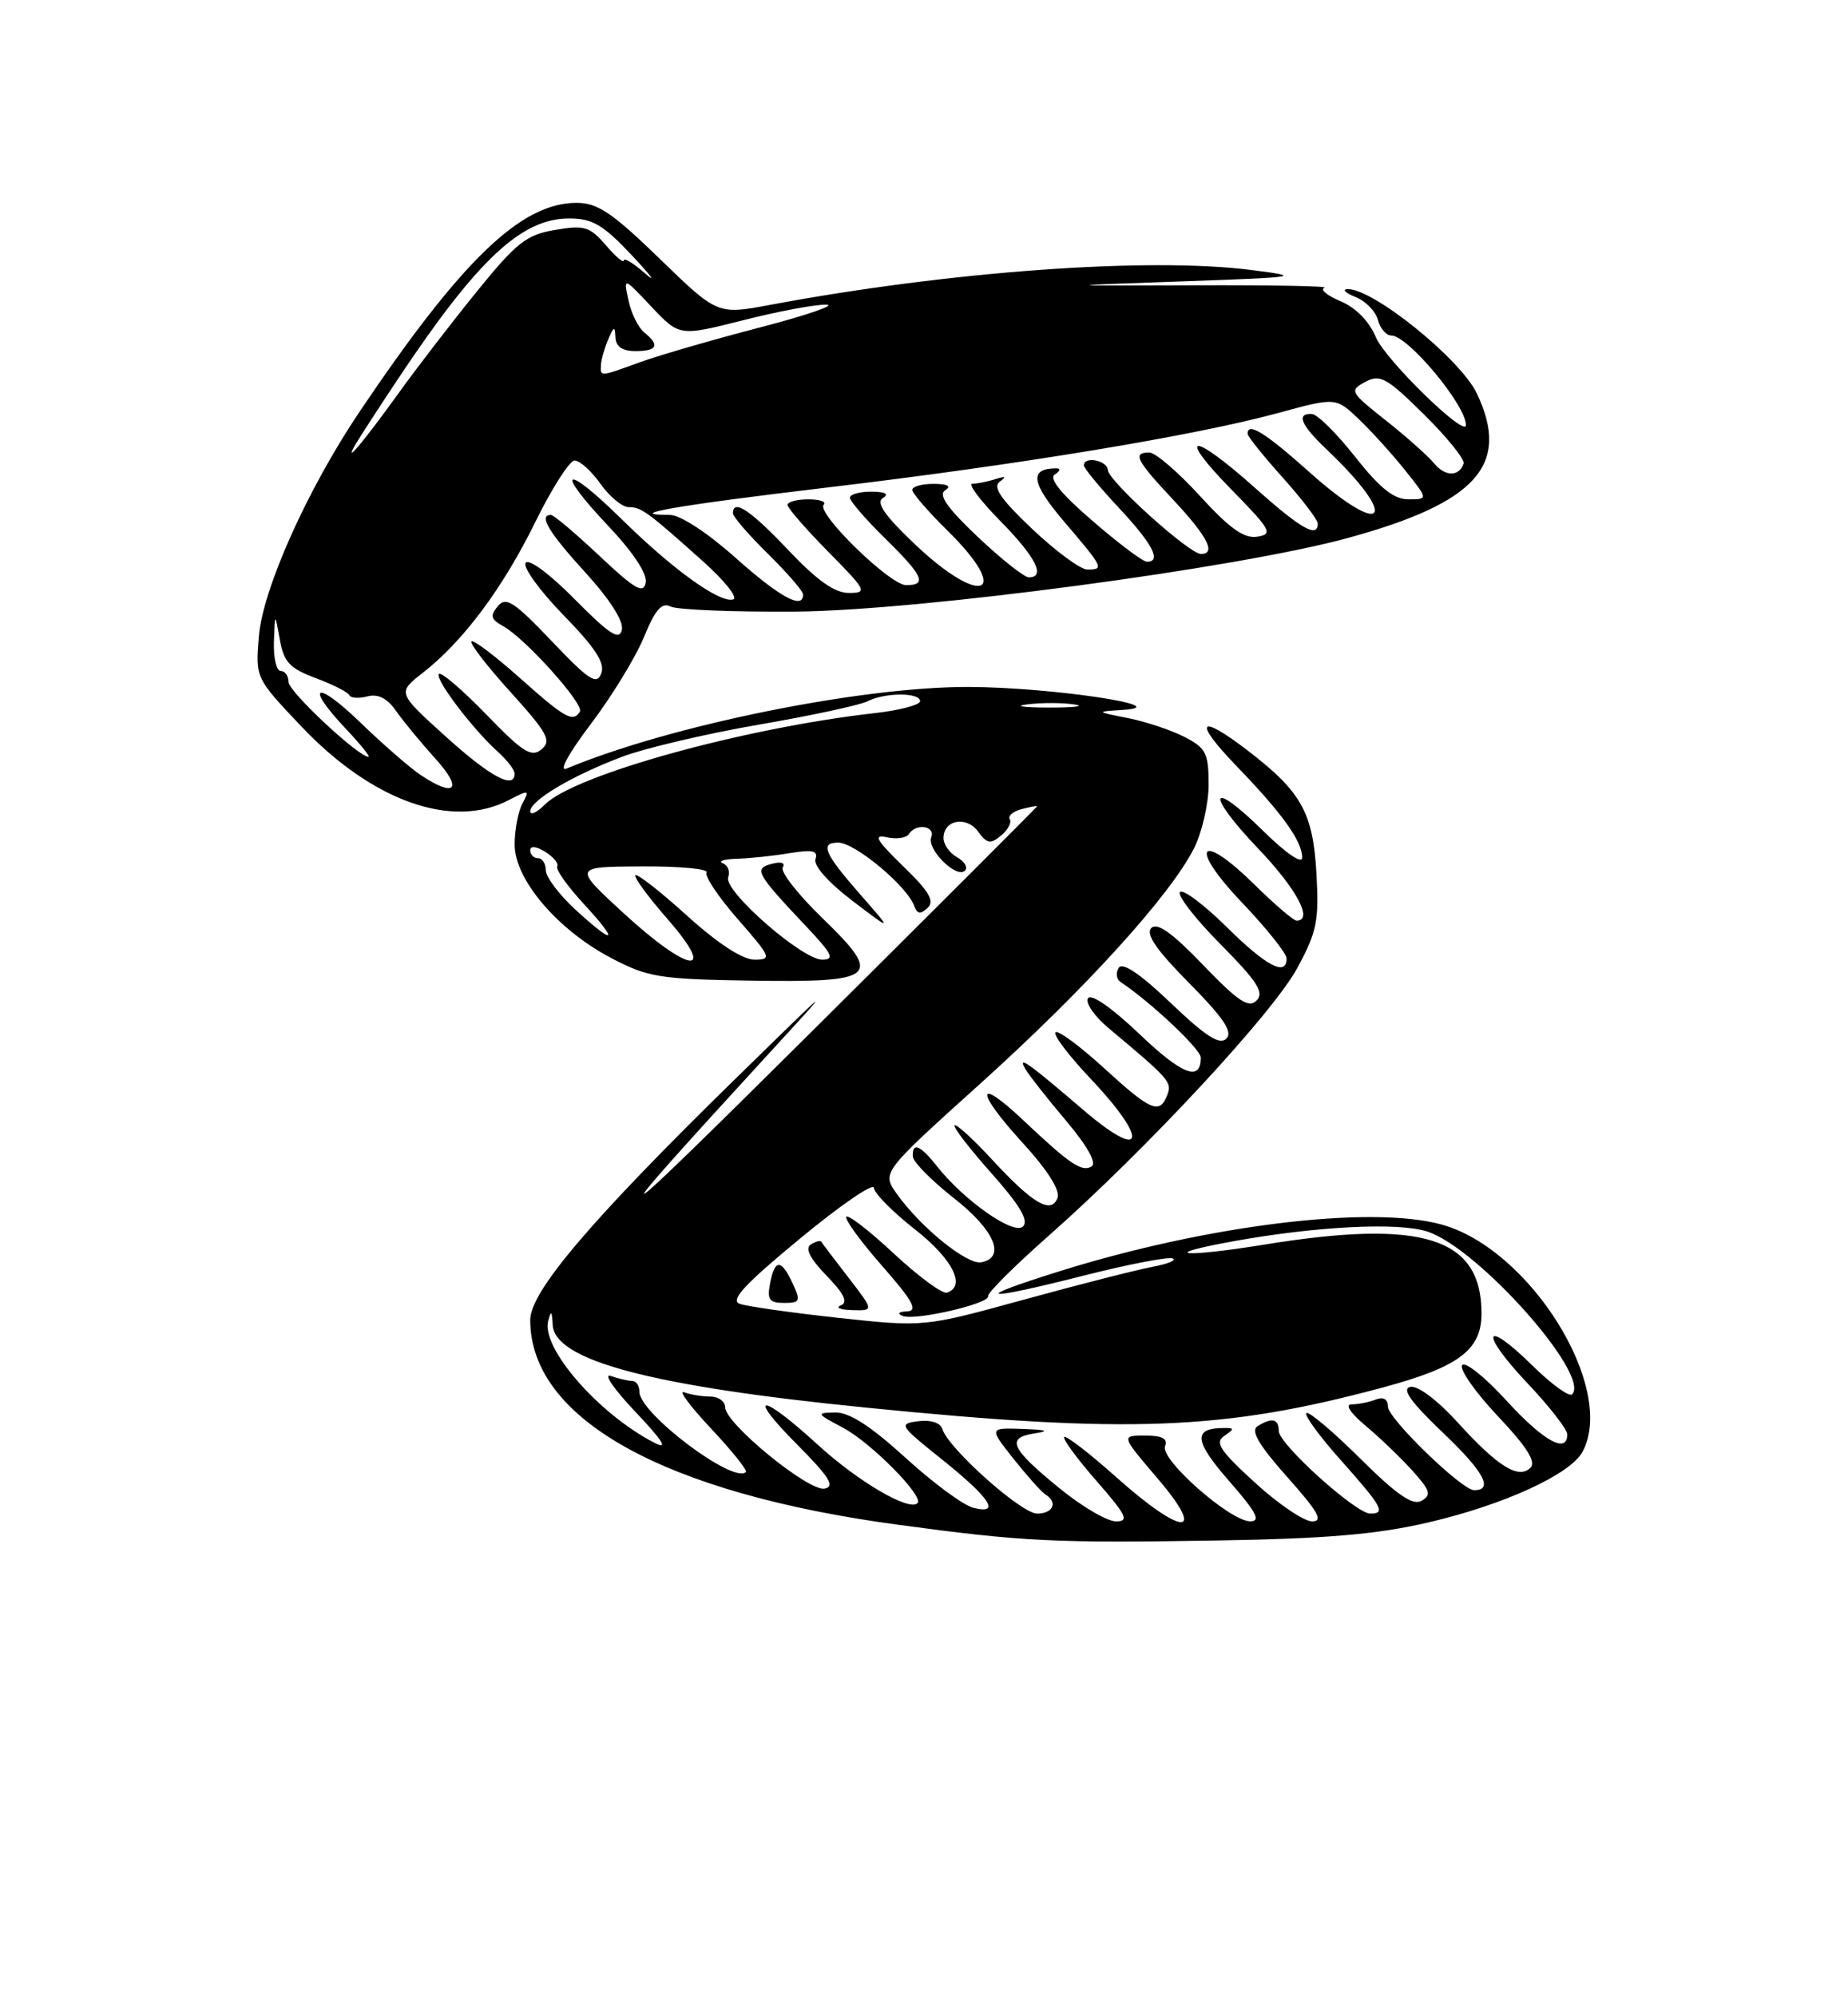 <?xml version="1.0" encoding="UTF-8" standalone="no"?>
<!DOCTYPE svg PUBLIC "-//W3C//DTD SVG 1.1//EN" "http://www.w3.org/Graphics/SVG/1.1/DTD/svg11.dtd" >
<svg xmlns="http://www.w3.org/2000/svg" xmlns:xlink="http://www.w3.org/1999/xlink" version="1.1" viewBox="0 0 237 256">
 <g >
 <path fill="currentColor"
d=" M 183.16 195.14 C 192.87 192.88 201.41 188.97 202.96 186.07 C 207.33 177.90 196.22 160.04 184.84 156.94 C 175.69 154.45 154.72 157.03 135.75 162.98 C 124.24 166.59 125.89 166.82 139.18 163.45 C 144.71 162.05 149.74 161.08 150.36 161.29 C 150.99 161.50 149.82 161.99 147.77 162.38 C 145.71 162.77 138.29 164.66 131.27 166.59 C 118.50 170.10 118.50 170.10 107.50 168.91 C 101.45 168.25 95.76 167.44 94.85 167.11 C 93.60 166.65 95.52 164.59 102.60 158.75 C 107.77 154.48 112.03 151.56 112.07 152.25 C 112.12 152.94 114.48 155.33 117.32 157.56 C 122.16 161.35 123.94 164.85 121.45 165.68 C 120.87 165.88 117.81 163.63 114.65 160.69 C 111.49 157.74 108.74 155.62 108.53 155.96 C 108.32 156.30 110.40 159.15 113.16 162.29 C 117.08 166.76 117.77 168.02 116.33 168.08 C 115.23 168.13 115.01 168.36 115.78 168.67 C 117.37 169.31 127.02 167.07 126.72 166.13 C 126.60 165.75 130.10 162.26 134.50 158.38 C 146.99 147.35 163.21 129.89 166.36 124.10 C 168.89 119.44 169.17 118.04 168.83 111.95 C 168.39 104.16 166.89 101.48 160.08 96.25 C 153.67 91.33 152.94 92.35 158.64 98.25 C 164.48 104.30 167.00 107.82 167.00 109.93 C 167.00 110.80 164.91 109.36 162.02 106.52 C 155.07 99.68 154.53 101.61 161.38 108.79 C 166.32 113.96 168.46 118.00 166.28 118.00 C 165.89 118.00 163.46 115.92 160.88 113.38 C 153.79 106.40 152.36 108.43 159.27 115.67 C 162.42 118.98 165.00 122.20 165.00 122.84 C 165.00 125.21 162.42 123.86 157.31 118.81 C 154.41 115.95 151.73 113.94 151.33 114.33 C 150.94 114.73 153.27 117.74 156.52 121.02 C 161.27 125.82 162.17 127.23 161.15 128.24 C 160.14 129.25 158.80 128.37 154.30 123.69 C 150.34 119.57 148.41 118.19 147.65 118.95 C 146.89 119.71 148.30 121.76 152.50 126.00 C 156.94 130.49 158.13 132.27 157.28 133.12 C 156.42 133.98 154.64 132.85 150.16 128.57 C 146.22 124.81 143.95 123.28 143.47 124.05 C 143.07 124.70 143.17 125.51 143.70 125.86 C 147.63 128.48 154.00 134.48 154.00 135.56 C 154.00 138.69 151.60 137.76 146.09 132.50 C 142.58 129.16 139.92 127.31 139.53 127.95 C 139.17 128.54 140.35 130.25 142.15 131.76 C 150.01 138.33 150.33 138.70 149.70 140.34 C 148.72 142.89 147.61 142.41 141.55 136.87 C 138.46 134.05 135.67 131.99 135.36 132.31 C 135.04 132.63 137.08 135.32 139.89 138.29 C 147.44 146.27 146.76 148.98 138.89 142.23 C 131.84 136.19 130.44 135.20 131.49 137.00 C 131.97 137.82 134.32 140.82 136.73 143.66 C 139.45 146.89 140.68 149.08 140.00 149.50 C 138.76 150.27 137.21 149.23 131.27 143.62 C 125.16 137.85 125.02 139.76 131.06 146.38 C 134.35 149.97 136.00 152.57 135.62 153.55 C 134.80 155.68 132.42 154.26 127.10 148.49 C 124.74 145.94 122.64 144.03 122.42 144.24 C 122.21 144.46 124.34 147.22 127.15 150.38 C 130.79 154.47 131.96 156.44 131.20 157.20 C 130.03 158.37 123.62 153.87 120.12 149.43 C 118.01 146.75 116.96 146.34 117.07 148.25 C 117.12 148.94 119.48 151.33 122.32 153.56 C 127.54 157.64 129.05 161.17 125.85 161.79 C 124.03 162.14 118.08 157.33 115.02 153.03 C 113.07 150.29 113.07 150.29 125.71 138.90 C 139.15 126.79 149.97 114.89 153.10 108.79 C 154.14 106.75 155.00 103.05 155.00 100.57 C 155.00 96.54 154.67 95.88 151.92 94.46 C 150.23 93.59 146.97 92.50 144.67 92.04 C 140.50 91.22 140.50 91.22 144.00 90.99 C 151.08 90.53 134.82 88.09 124.33 88.05 C 110.54 87.98 85.95 92.96 72.69 98.50 C 71.61 98.96 72.84 96.67 75.77 92.80 C 78.46 89.25 81.52 84.24 82.58 81.67 C 84.03 78.13 84.87 77.17 86.00 77.74 C 86.83 78.16 94.03 78.45 102.00 78.39 C 117.84 78.27 158.70 72.83 172.84 68.96 C 189.41 64.43 193.74 59.58 189.41 50.45 C 187.30 46.00 176.00 36.90 172.79 37.06 C 172.08 37.10 172.55 37.55 173.84 38.07 C 175.13 38.58 176.42 39.90 176.71 41.00 C 177.00 42.10 177.77 43.00 178.42 43.00 C 180.56 43.00 188.00 51.92 188.00 54.49 C 188.00 56.19 177.66 46.11 176.46 43.24 C 175.59 41.17 173.88 39.43 171.90 38.60 C 170.15 37.86 169.24 37.09 169.87 36.88 C 170.51 36.67 163.03 36.53 153.26 36.57 C 135.50 36.63 135.50 36.63 151.50 36.07 C 166.73 35.53 167.16 35.46 160.50 34.61 C 147.33 32.92 121.72 34.78 98.75 39.08 C 92.01 40.34 92.01 40.34 84.61 33.17 C 78.50 27.25 76.64 26.00 73.94 26.00 C 66.82 26.00 59.21 33.32 46.10 52.79 C 39.42 62.72 33.71 75.45 33.20 81.56 C 32.76 86.90 32.76 86.90 38.63 93.09 C 47.73 102.69 57.99 106.34 65.25 102.55 C 67.85 101.20 67.95 101.22 67.00 102.99 C 66.45 104.02 66.00 106.39 66.00 108.25 C 66.00 112.72 71.49 119.17 78.36 122.78 C 83.08 125.26 84.54 125.50 96.18 125.69 C 112.53 125.94 113.31 125.27 105.45 117.66 C 102.33 114.64 100.05 111.72 100.39 111.18 C 100.75 110.59 100.18 110.40 98.98 110.72 C 96.63 111.33 96.96 111.93 103.40 118.75 C 106.75 122.29 107.09 123.00 105.44 123.00 C 102.85 123.00 92.73 114.13 93.39 112.44 C 93.66 111.72 93.35 110.91 92.69 110.64 C 92.04 110.38 92.85 110.12 94.50 110.07 C 96.15 110.02 99.20 109.70 101.27 109.35 C 104.22 108.87 104.94 109.03 104.58 110.12 C 104.30 110.93 106.24 113.12 109.31 115.45 C 114.50 119.40 114.50 119.40 110.25 114.56 C 105.71 109.38 105.12 108.00 107.49 108.00 C 109.65 108.00 116.31 113.55 117.25 116.12 C 117.63 117.16 118.05 117.22 118.96 116.37 C 119.89 115.49 119.17 114.26 115.83 111.03 C 112.35 107.64 111.94 106.92 113.75 107.32 C 114.99 107.59 116.25 107.40 116.56 106.91 C 117.44 105.48 120.00 105.85 119.43 107.31 C 118.84 108.86 122.67 112.66 123.75 111.59 C 124.15 111.18 123.70 110.41 122.74 109.88 C 121.78 109.34 121.00 108.23 121.00 107.42 C 121.00 105.08 123.94 104.53 125.44 106.59 C 126.58 108.14 127.03 108.22 128.38 107.10 C 129.26 106.37 129.76 105.43 129.50 105.00 C 129.24 104.58 129.92 103.99 131.01 103.71 C 132.11 103.42 133.00 103.26 133.00 103.35 C 133.00 103.44 120.09 116.34 104.31 132.01 C 77.14 158.99 76.00 159.67 97.93 135.77 C 107.37 125.50 107.37 125.50 94.08 138.50 C 75.75 156.43 68.00 165.55 68.00 169.18 C 68.00 181.86 85.14 191.39 115.24 195.44 C 131.23 197.60 135.23 197.79 156.00 197.45 C 170.13 197.22 176.55 196.67 183.16 195.14 Z  M 108.81 163.75 C 107.00 161.41 105.43 159.34 105.33 159.15 C 105.22 158.96 104.61 159.12 103.98 159.51 C 103.21 159.99 103.87 161.31 106.00 163.50 C 108.27 165.84 108.79 166.93 107.84 167.31 C 107.10 167.60 107.76 167.88 109.30 167.92 C 112.09 168.00 112.09 168.00 108.81 163.75 Z  M 101.66 164.51 C 100.19 161.34 99.36 161.34 98.76 164.50 C 98.36 166.57 98.67 167.00 100.54 167.00 C 102.60 167.00 102.71 166.77 101.66 164.51 Z  M 135.87 190.75 C 129.59 185.63 128.98 184.28 132.69 183.72 C 134.69 183.42 134.25 183.26 131.17 183.15 C 126.83 183.00 126.83 183.00 129.99 186.99 C 131.73 189.18 133.56 191.23 134.07 191.55 C 135.70 192.55 135.07 194.00 133.00 194.00 C 130.98 194.00 121.62 185.65 120.85 183.16 C 120.61 182.36 119.37 181.96 117.77 182.16 C 115.21 182.49 115.33 182.68 120.73 187.00 C 127.01 192.02 128.41 194.17 124.81 193.25 C 123.54 192.93 119.62 190.04 116.11 186.83 C 111.65 182.77 108.92 181.01 107.11 181.04 C 104.63 181.09 104.68 181.18 108.10 182.99 C 111.69 184.89 118.53 191.80 117.67 192.66 C 116.59 193.74 110.07 189.92 104.86 185.16 C 97.50 178.43 95.58 178.48 102.30 185.22 C 106.38 189.33 107.12 190.52 105.75 190.80 C 103.71 191.20 93.00 182.45 93.00 180.38 C 93.00 179.62 92.14 179.00 91.08 179.00 C 90.03 179.00 88.52 178.75 87.74 178.45 C 86.95 178.15 88.50 180.24 91.18 183.09 C 93.86 185.95 95.88 188.46 95.66 188.67 C 94.08 190.25 82.00 181.16 82.00 178.38 C 82.00 177.62 81.59 177.00 81.08 177.00 C 80.58 177.00 79.34 176.71 78.33 176.36 C 77.32 176.00 78.75 178.08 81.50 180.97 C 84.98 184.64 85.74 185.85 84.00 184.96 C 76.85 181.32 69.40 172.81 70.30 169.32 C 70.67 167.90 70.79 168.00 70.88 169.81 C 71.11 174.38 83.57 177.68 111.00 180.41 C 144.77 183.79 156.93 183.32 177.26 177.86 C 187.06 175.23 190.00 173.04 190.00 168.36 C 190.00 158.60 182.50 156.22 162.11 159.53 C 151.61 161.23 148.36 160.87 158.20 159.09 C 168.89 157.16 179.38 156.64 183.08 157.86 C 189.61 160.02 204.06 176.28 201.61 178.72 C 201.25 179.08 198.95 177.41 196.50 175.00 C 190.22 168.84 189.71 170.75 195.89 177.29 C 198.70 180.26 201.00 183.21 201.00 183.85 C 201.00 186.41 197.93 184.70 193.17 179.49 C 190.40 176.46 187.85 174.43 187.51 174.99 C 187.16 175.54 189.24 178.49 192.11 181.53 C 195.81 185.44 197.03 187.37 196.28 188.12 C 194.75 189.65 192.07 187.97 186.87 182.24 C 184.33 179.45 181.82 177.57 180.88 177.76 C 179.71 178.00 180.89 179.66 185.10 183.68 C 190.32 188.65 191.58 191.00 189.05 191.00 C 187.48 191.00 178.00 181.82 178.00 180.30 C 178.00 179.33 177.43 179.00 176.42 179.39 C 175.55 179.73 174.16 180.00 173.34 180.00 C 172.45 180.00 173.18 181.11 175.14 182.75 C 176.95 184.26 179.65 186.85 181.14 188.50 C 183.43 191.05 183.61 191.63 182.31 192.36 C 181.17 193.00 179.16 191.62 174.42 186.92 C 170.92 183.45 167.82 180.84 167.54 181.12 C 167.26 181.41 169.27 184.15 172.02 187.23 C 177.29 193.15 177.76 194.00 175.73 194.00 C 173.88 194.00 164.00 185.09 164.00 183.42 C 164.00 181.83 163.11 181.64 161.25 182.82 C 160.37 183.39 161.46 185.24 165.08 189.31 C 169.06 193.77 169.75 195.00 168.27 195.00 C 167.23 195.00 163.93 192.77 160.94 190.03 C 156.46 185.94 155.76 184.89 157.00 184.05 C 158.33 183.14 158.33 183.03 157.00 183.03 C 152.97 183.03 153.11 184.66 157.60 189.79 C 161.14 193.84 161.75 195.00 160.33 194.99 C 157.75 194.98 148.76 187.06 149.41 185.37 C 149.79 184.39 149.06 184.00 146.85 184.00 C 143.76 184.00 143.76 184.00 148.46 189.50 C 154.88 197.02 151.69 196.94 143.20 189.37 C 139.74 186.29 136.72 183.95 136.48 184.18 C 136.25 184.41 138.11 186.94 140.61 189.80 C 144.47 194.21 144.85 195.00 143.12 195.00 C 141.99 195.00 138.73 193.09 135.87 190.75 Z  M 79.98 117.05 C 73.50 111.09 73.50 111.09 82.31 111.05 C 87.15 111.02 90.89 111.37 90.61 111.82 C 90.33 112.28 92.14 114.98 94.63 117.82 C 98.90 122.70 99.02 123.00 96.75 123.00 C 95.23 123.00 92.05 120.93 88.13 117.38 C 84.71 114.28 81.72 111.95 81.49 112.18 C 81.25 112.41 83.11 114.94 85.61 117.80 C 92.13 125.26 88.36 124.75 79.98 117.05 Z  M 73.75 116.55 C 71.69 114.65 70.00 112.40 70.00 111.55 C 70.00 110.70 69.55 110.00 69.00 110.00 C 68.45 110.00 68.00 109.55 68.00 108.99 C 68.00 108.38 68.77 108.46 69.94 109.19 C 71.00 109.86 71.69 110.70 71.46 111.06 C 71.24 111.43 72.77 113.59 74.87 115.86 C 79.51 120.89 78.89 121.27 73.75 116.55 Z  M 68.00 103.99 C 68.00 102.60 73.40 99.40 79.81 96.99 C 82.72 95.89 90.60 94.04 97.31 92.88 C 104.01 91.73 110.28 90.38 111.24 89.89 C 113.46 88.75 118.00 88.73 118.00 89.87 C 118.00 90.35 115.39 91.04 112.20 91.40 C 95.40 93.30 73.69 99.31 69.89 103.11 C 68.85 104.15 68.00 104.54 68.00 103.99 Z  M 53.97 99.35 C 52.61 98.45 49.14 95.43 46.25 92.64 C 40.49 87.07 38.97 87.71 44.37 93.43 C 46.22 95.39 47.52 97.00 47.26 97.00 C 45.95 97.00 37.00 88.63 37.00 87.41 C 37.00 86.63 36.55 86.00 36.00 86.00 C 35.45 86.00 35.06 84.31 35.13 82.25 C 35.26 78.50 35.26 78.50 35.88 81.96 C 36.40 84.87 37.14 85.66 40.50 86.92 C 42.70 87.74 44.63 88.72 44.80 89.10 C 44.96 89.48 46.00 89.55 47.11 89.26 C 48.49 88.90 49.65 89.49 50.79 91.12 C 51.71 92.43 53.98 95.19 55.85 97.25 C 59.40 101.18 58.40 102.30 53.97 99.35 Z  M 57.15 94.39 C 50.95 88.79 50.95 88.79 54.23 86.23 C 59.42 82.18 64.49 75.38 68.65 66.91 C 70.77 62.60 73.03 59.05 73.68 59.03 C 74.33 59.01 75.83 60.35 77.00 62.00 C 78.17 63.65 79.80 65.00 80.61 65.00 C 82.25 65.00 83.03 65.57 90.18 71.97 C 92.93 74.43 94.67 76.61 94.04 76.82 C 92.37 77.38 86.30 73.02 79.69 66.51 C 72.37 59.31 71.00 60.00 77.98 67.38 C 81.21 70.80 83.04 73.56 82.81 74.69 C 82.52 76.16 81.41 75.52 76.88 71.25 C 73.81 68.36 71.01 66.00 70.65 66.00 C 69.03 66.00 70.38 68.25 75.08 73.39 C 78.24 76.86 80.00 79.62 79.75 80.73 C 79.43 82.13 78.18 81.33 73.70 76.80 C 70.46 73.52 67.78 71.55 67.41 72.15 C 67.05 72.73 69.24 75.74 72.27 78.85 C 76.36 83.04 77.61 84.97 77.11 86.31 C 76.53 87.85 75.55 87.21 70.75 82.17 C 65.90 77.09 64.88 76.43 63.83 77.71 C 62.82 78.92 62.95 79.39 64.55 80.27 C 67.37 81.83 74.95 90.27 74.37 91.21 C 73.49 92.64 72.47 92.06 66.65 86.88 C 63.49 84.06 60.70 81.96 60.46 82.21 C 60.21 82.46 62.47 85.39 65.49 88.72 C 70.25 93.99 70.77 94.95 69.44 96.05 C 68.15 97.12 67.06 96.43 62.37 91.58 C 59.31 88.43 56.58 86.09 56.29 86.38 C 55.70 86.97 60.61 93.45 63.89 96.40 C 65.05 97.45 66.00 98.69 66.00 99.15 C 66.00 101.25 62.86 99.56 57.15 94.39 Z  M 131.77 90.28 C 133.57 90.05 136.27 90.06 137.77 90.29 C 139.27 90.51 137.80 90.70 134.50 90.69 C 131.20 90.68 129.97 90.50 131.77 90.28 Z  M 94.34 71.50 C 90.73 68.28 87.24 66.00 85.92 66.00 C 79.74 66.00 86.68 64.79 106.07 62.49 C 130.68 59.57 153.21 55.85 163.90 52.94 C 171.31 50.92 171.31 50.92 174.25 53.71 C 175.86 55.24 178.53 58.19 180.18 60.25 C 183.17 64.00 183.17 64.00 180.63 64.00 C 178.75 64.00 176.98 62.59 173.80 58.56 C 171.43 55.56 168.94 53.09 168.25 53.06 C 166.20 52.96 166.81 54.44 170.09 57.56 C 179.62 66.61 177.68 69.22 167.91 60.50 C 162.24 55.44 160.00 54.05 160.00 55.60 C 160.00 55.93 162.03 58.46 164.50 61.21 C 166.97 63.96 169.00 66.62 169.00 67.11 C 169.00 69.02 166.83 67.78 160.91 62.50 C 152.82 55.28 150.76 55.42 157.90 62.72 C 163.01 67.93 163.30 68.46 161.24 68.79 C 159.54 69.05 157.72 67.76 153.89 63.57 C 151.09 60.51 148.17 58.00 147.40 58.00 C 145.20 58.00 145.68 58.96 150.50 64.10 C 154.89 68.80 156.01 71.00 154.01 71.00 C 152.52 71.00 142.18 61.68 142.08 60.25 C 142.00 59.00 139.00 58.42 139.00 59.65 C 139.00 60.00 141.03 62.46 143.50 65.10 C 147.84 69.74 149.01 72.00 147.09 72.00 C 146.58 72.00 143.45 69.65 140.13 66.78 C 136.04 63.26 134.47 61.32 135.29 60.80 C 135.96 60.38 136.05 60.03 135.50 60.03 C 131.95 60.03 132.21 61.87 136.50 66.89 C 141.53 72.78 141.63 73.00 139.44 73.00 C 138.58 73.00 135.42 70.67 132.41 67.83 C 128.33 63.97 127.27 62.42 128.22 61.73 C 129.12 61.09 128.95 60.99 127.67 61.41 C 126.66 61.73 125.33 62.00 124.71 62.00 C 124.08 62.00 125.70 64.15 128.29 66.78 C 132.84 71.40 134.15 74.00 131.94 74.00 C 131.36 74.00 128.42 71.67 125.41 68.83 C 121.47 65.10 120.30 63.43 121.22 62.84 C 122.06 62.31 121.55 62.03 119.75 62.02 C 118.24 62.01 117.00 62.36 117.00 62.79 C 117.00 63.23 119.03 65.57 121.50 68.00 C 129.85 76.20 125.98 77.93 117.41 69.83 C 113.47 66.10 112.30 64.43 113.22 63.84 C 114.06 63.31 113.55 63.03 111.75 63.02 C 110.24 63.01 109.00 63.36 109.00 63.79 C 109.00 64.23 111.03 66.57 113.50 69.00 C 118.41 73.81 118.94 75.00 116.21 75.00 C 114.13 75.00 104.62 65.72 105.64 64.69 C 106.02 64.31 105.13 64.00 103.67 64.00 C 102.20 64.00 101.00 64.32 101.00 64.72 C 101.00 65.11 103.35 67.81 106.22 70.72 C 111.14 75.70 111.29 76.00 108.86 76.00 C 107.04 76.00 104.77 74.39 101.09 70.50 C 96.24 65.38 94.00 63.89 94.00 65.79 C 94.00 66.23 96.03 68.57 98.50 71.00 C 100.97 73.43 103.00 75.77 103.00 76.21 C 103.00 78.18 100.02 76.56 94.34 71.50 Z  M 183.90 59.37 C 183.13 58.43 180.35 55.96 177.72 53.88 C 173.12 50.24 173.03 50.06 175.09 48.95 C 177.00 47.93 177.83 48.39 182.63 53.13 C 185.59 56.05 187.87 58.88 187.70 59.41 C 187.12 61.13 185.33 61.11 183.90 59.37 Z  M 45.56 57.01 C 46.03 56.20 48.51 52.37 51.08 48.51 C 61.24 33.27 66.87 28.00 72.99 28.00 C 75.98 28.00 77.33 28.79 81.04 32.73 C 83.49 35.34 84.26 36.38 82.75 35.06 C 81.24 33.73 80.00 32.98 80.00 33.38 C 80.00 33.78 78.96 32.91 77.70 31.43 C 75.64 29.04 74.95 28.83 71.19 29.47 C 67.51 30.09 66.25 31.08 61.17 37.34 C 57.97 41.28 53.41 47.20 51.04 50.50 C 46.60 56.66 43.97 59.78 45.56 57.01 Z  M 77.07 46.75 C 77.11 46.06 77.53 44.60 78.00 43.50 C 78.73 41.79 78.87 41.75 78.93 43.25 C 78.98 44.43 79.81 45.00 81.50 45.00 C 84.31 45.00 84.66 44.25 82.62 42.61 C 81.86 42.00 80.95 40.15 80.60 38.50 C 79.95 35.50 79.95 35.50 83.54 39.31 C 87.13 43.11 87.13 43.11 95.25 41.06 C 99.72 39.92 104.53 39.02 105.94 39.05 C 107.35 39.07 103.55 40.38 97.50 41.96 C 91.45 43.53 84.53 45.54 82.12 46.41 C 76.87 48.32 76.98 48.31 77.07 46.75 Z "/>
</g>
</svg>